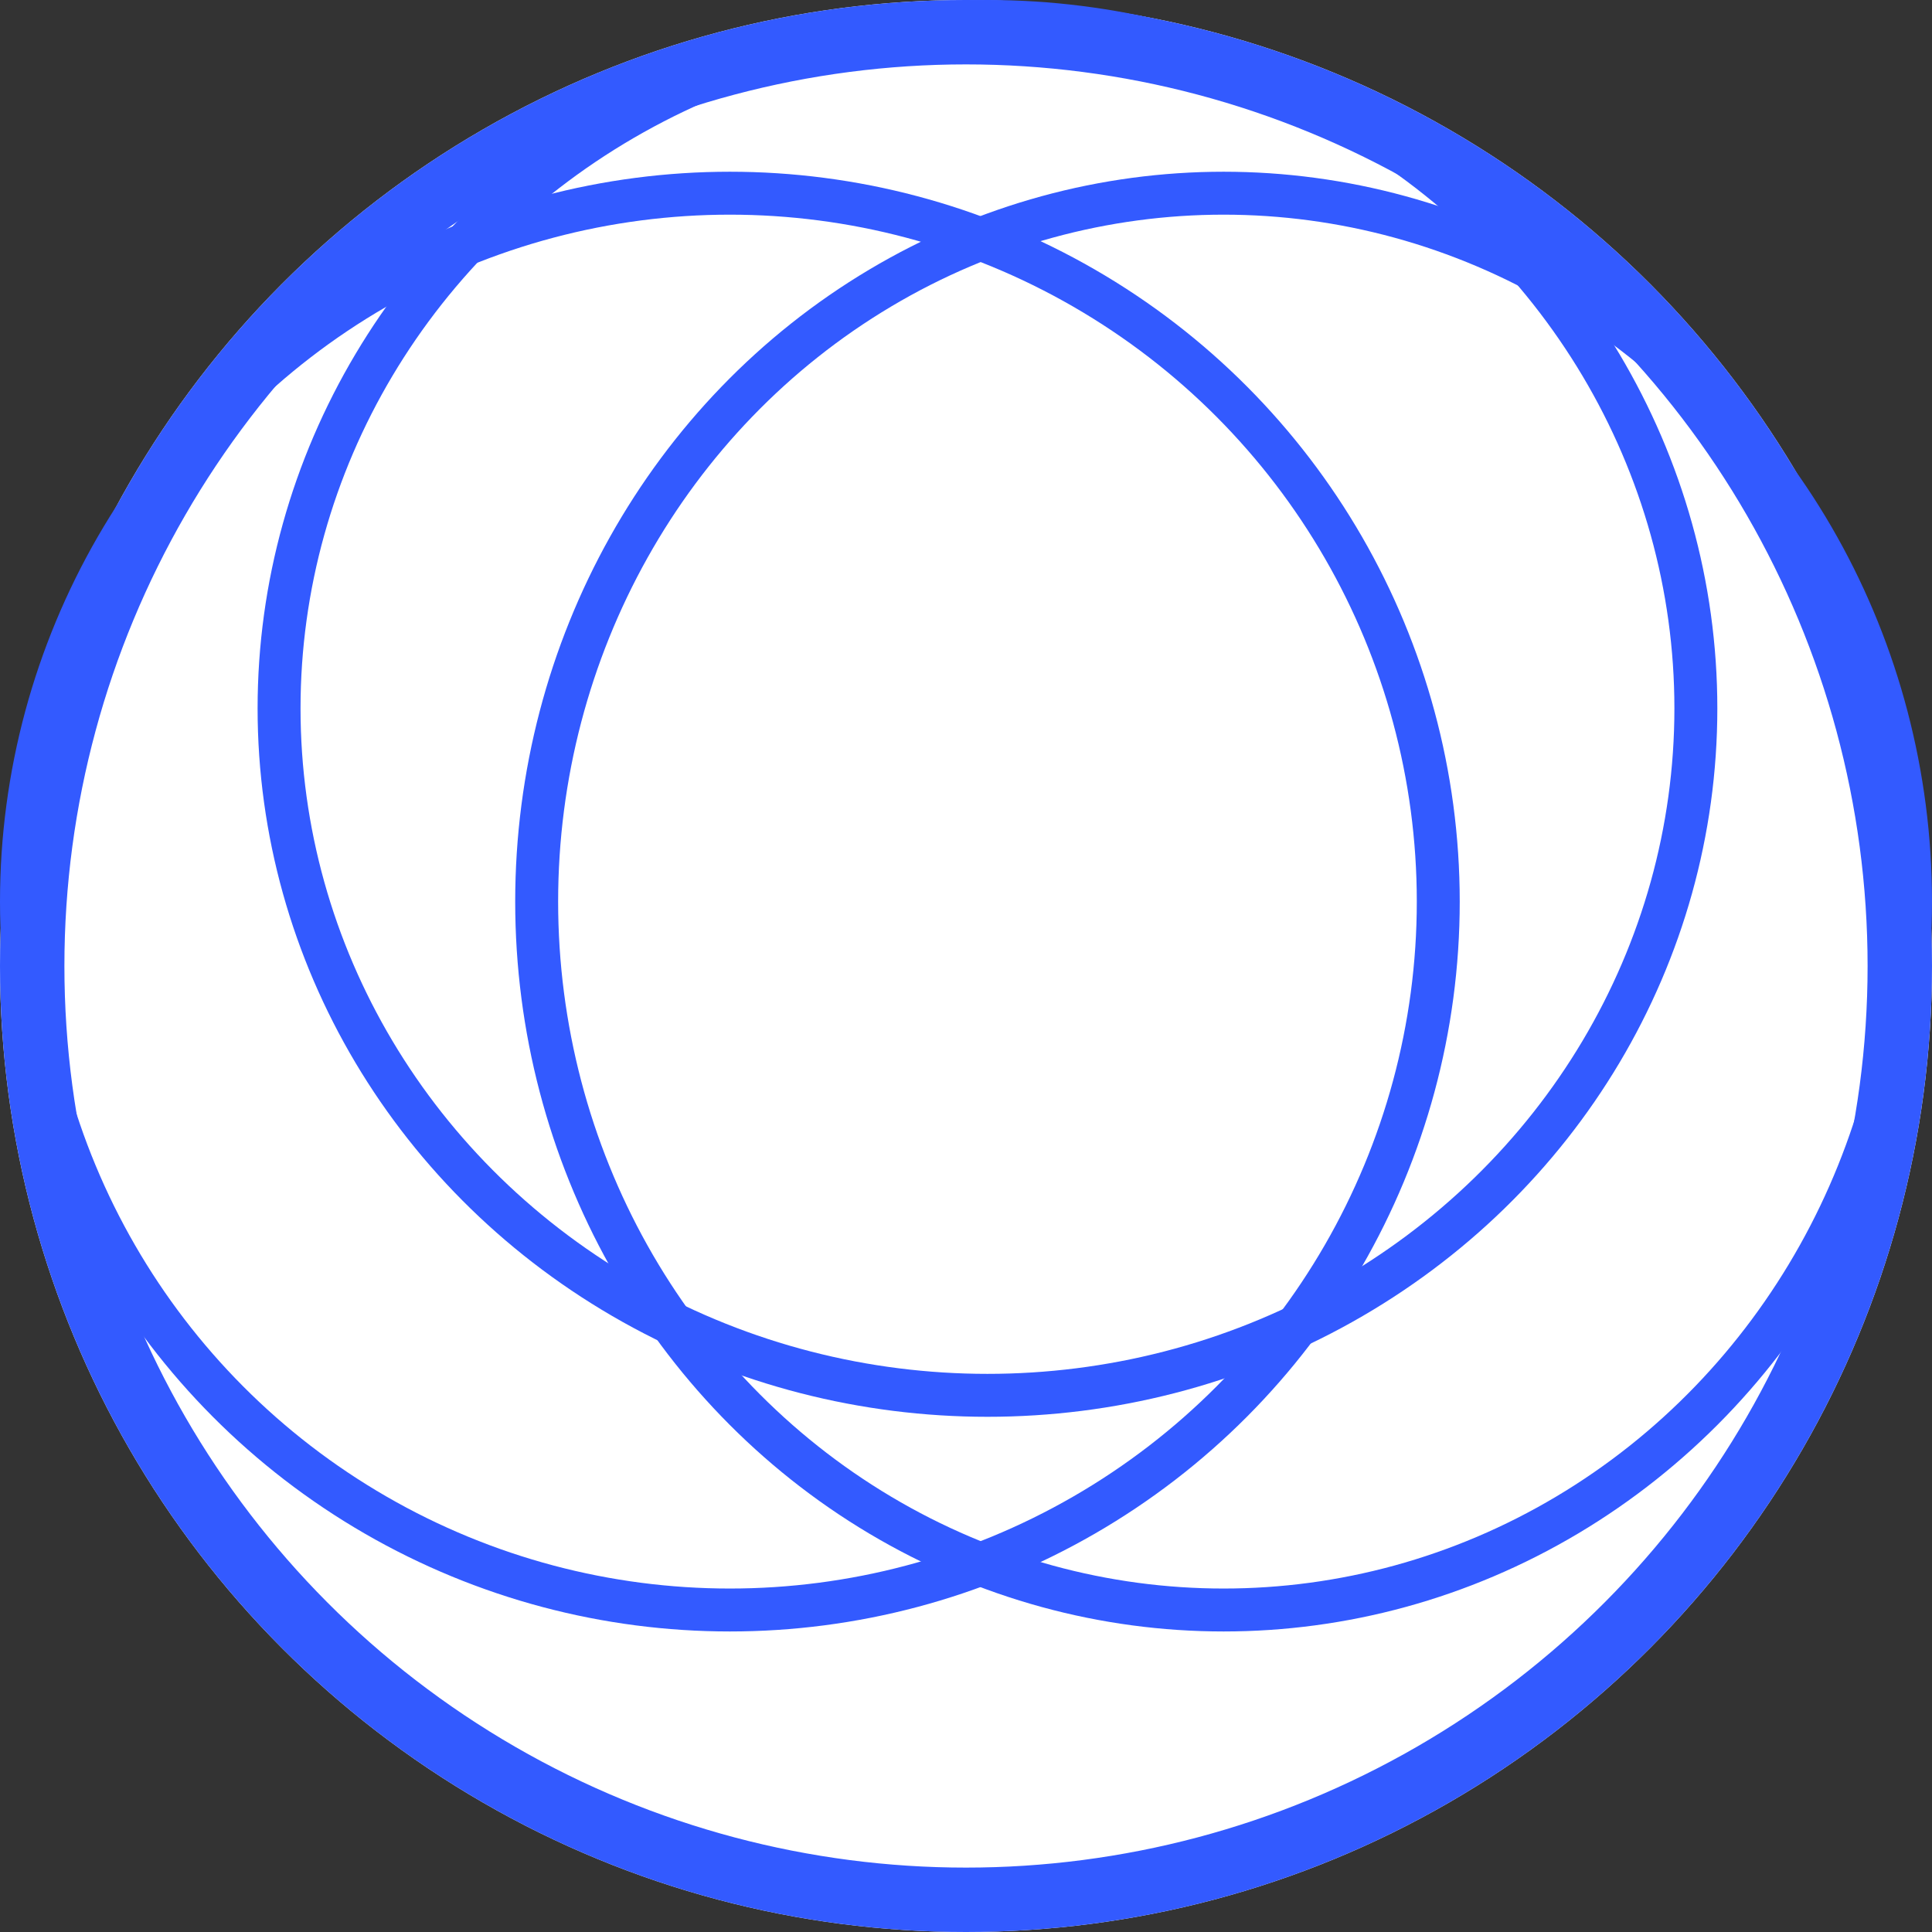 <svg xmlns="http://www.w3.org/2000/svg" width="45" height="45" viewBox="0 0 45 45">
  <rect x="0" y="0" width="45" height="45" fill="#333333" stroke="none"/>
  <g id="light_theme" data-name="light theme" transform="translate(-1253 -802.193)">
    <g id="Ellipse_52" data-name="Ellipse 52" transform="translate(1253 802.193)" fill="#fff" stroke="#335aff" stroke-width="1.5">
      <circle cx="22.5" cy="22.5" r="22.5" stroke="none"/>
      <circle cx="22.5" cy="22.5" r="21.75" fill="none"/>
    </g>
    <g id="Ellipse_53" data-name="Ellipse 53" transform="translate(1253 806.193)" fill="none" stroke="#335aff" stroke-width="1">
      <circle cx="17" cy="17" r="17" stroke="none"/>
      <circle cx="17" cy="17" r="16.5" fill="none"/>
    </g>
    <g id="Ellipse_54" data-name="Ellipse 54" transform="translate(1259 802.193)" fill="none" stroke="#335aff" stroke-width="1">
      <ellipse cx="17" cy="16.5" rx="17" ry="16.5" stroke="none"/>
      <ellipse cx="17" cy="16.5" rx="16.5" ry="16" fill="none"/>
    </g>
    <g id="Ellipse_55" data-name="Ellipse 55" transform="translate(1265 806.193)" fill="none" stroke="#335aff" stroke-width="1">
      <ellipse cx="16.5" cy="17" rx="16.5" ry="17" stroke="none"/>
      <ellipse cx="16.5" cy="17" rx="16" ry="16.5" fill="none"/>
    </g>
  </g>
</svg>
